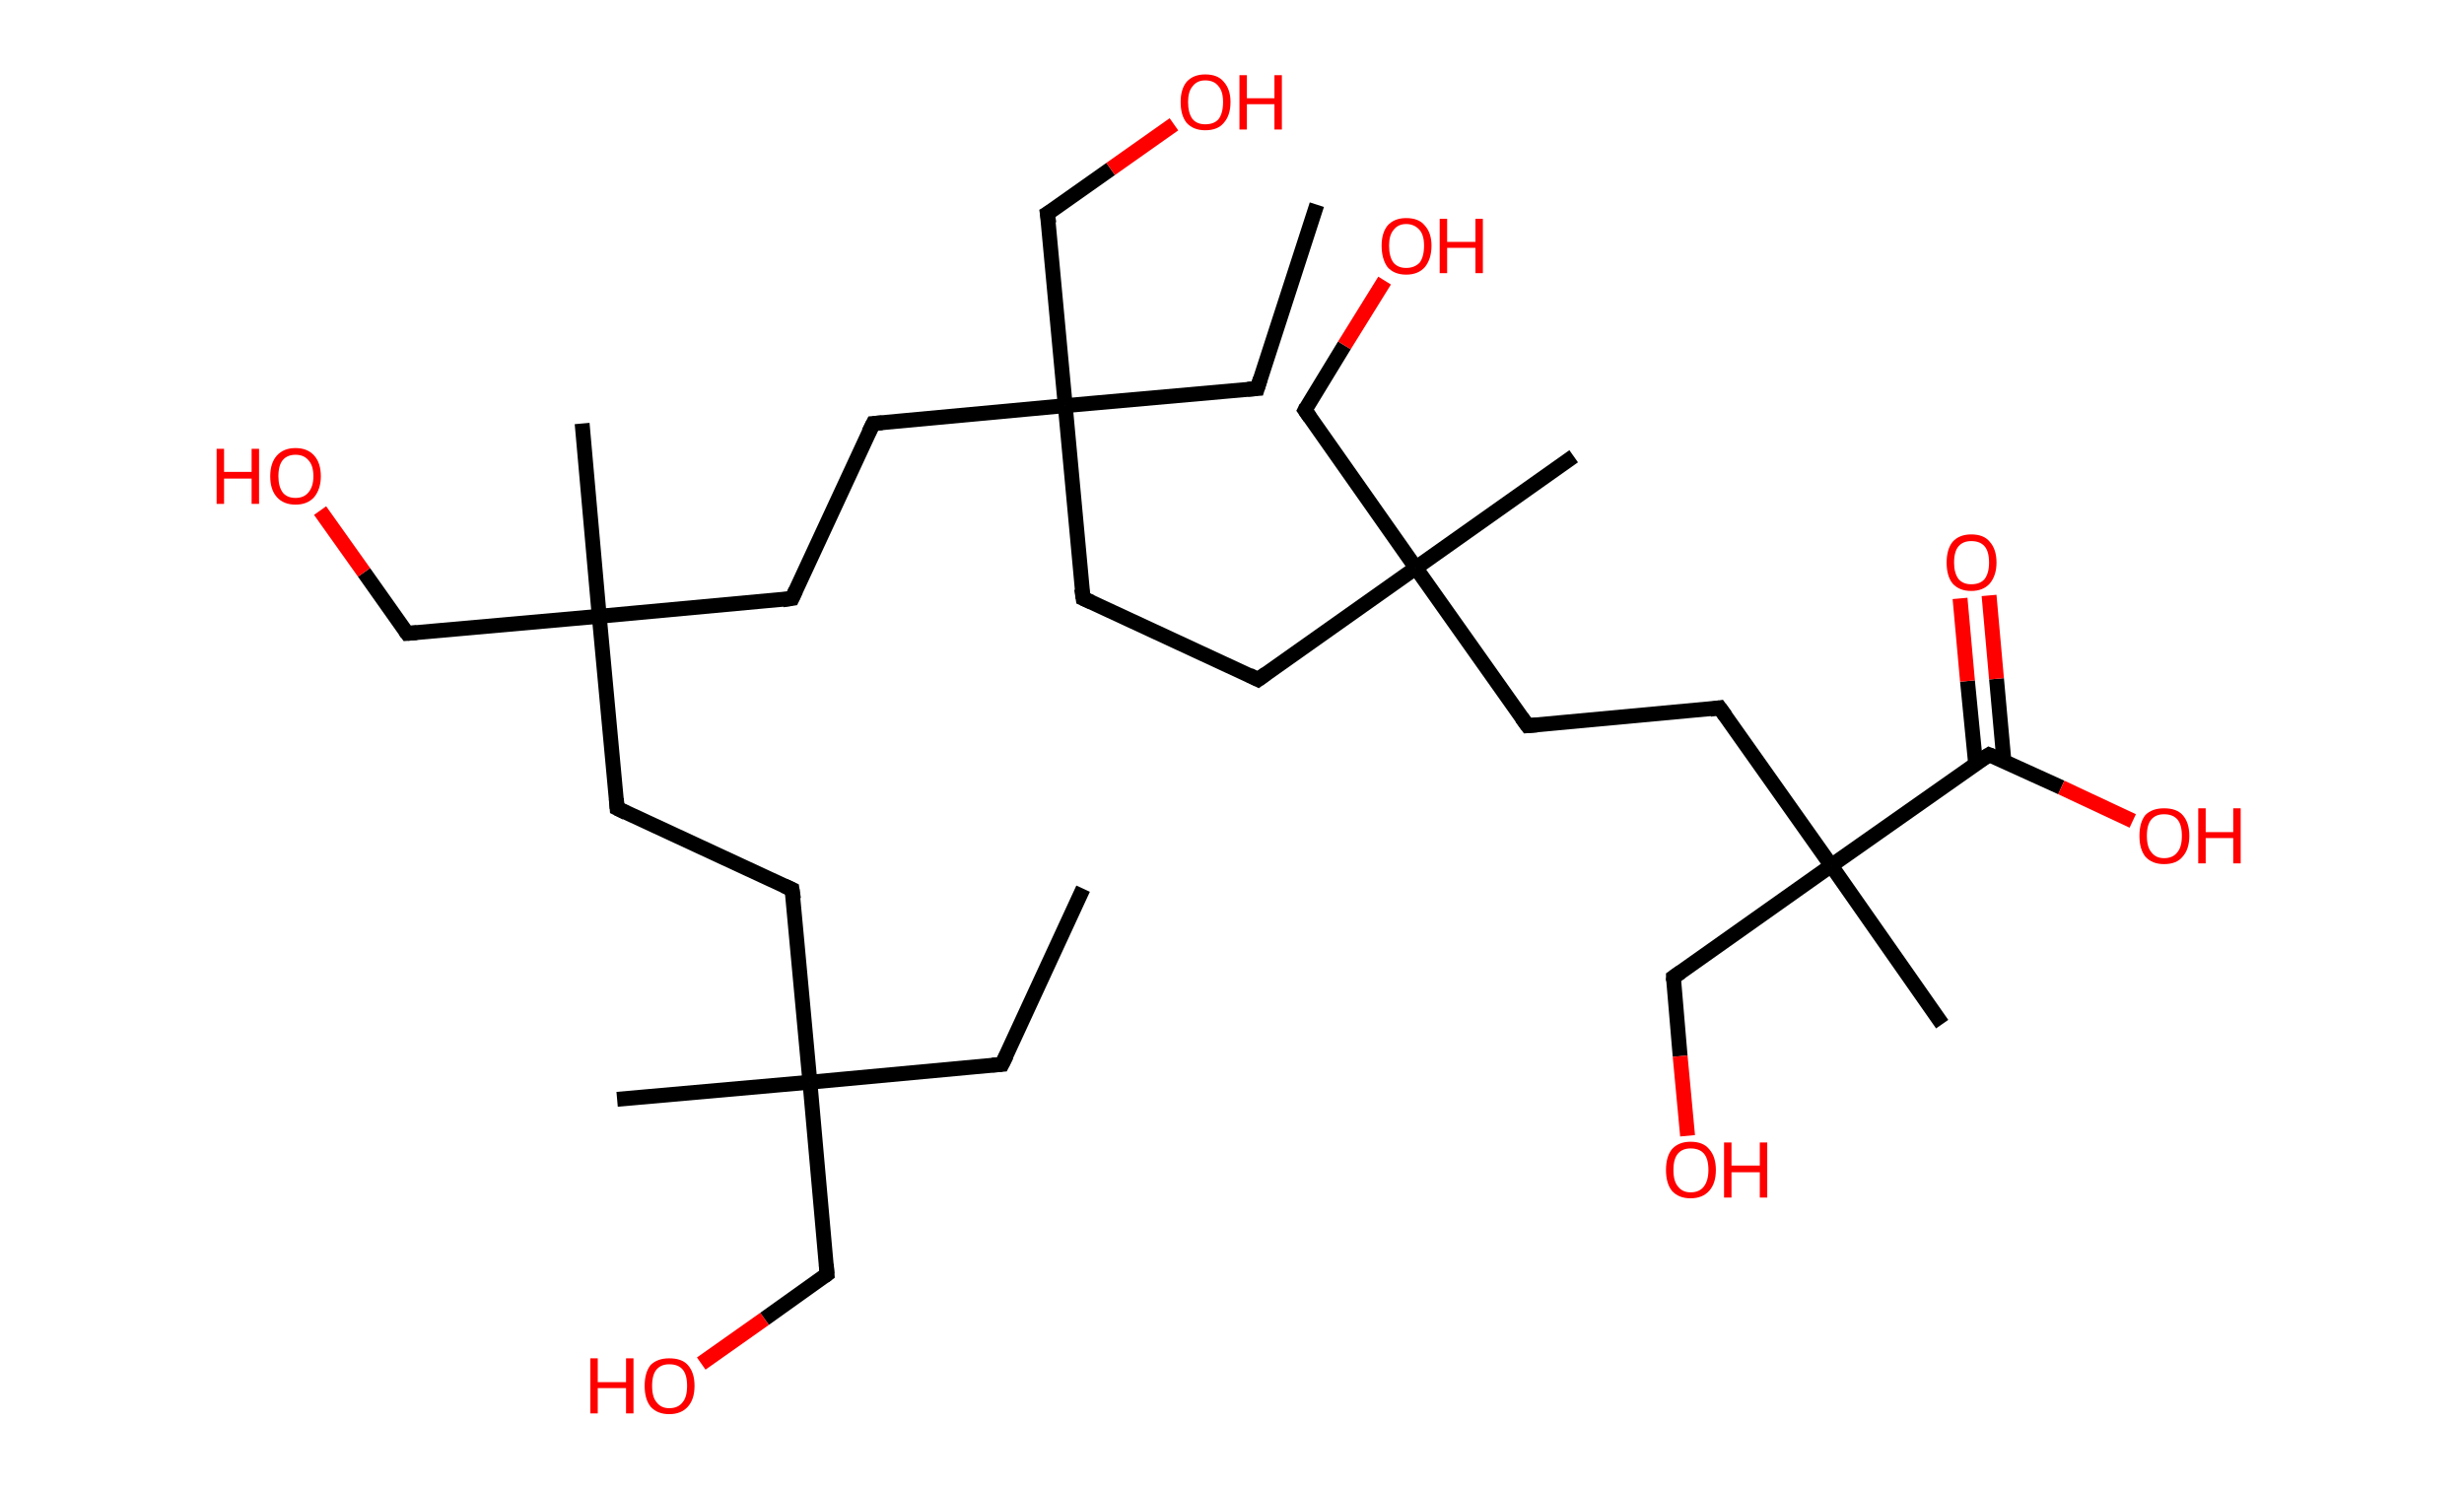 <?xml version='1.0' encoding='ASCII' standalone='yes'?>
<svg xmlns="http://www.w3.org/2000/svg" xmlns:rdkit="http://www.rdkit.org/xml" xmlns:xlink="http://www.w3.org/1999/xlink" version="1.1" baseProfile="full" xml:space="preserve" width="331px" height="200px" viewBox="0 0 331 200">
<!-- END OF HEADER -->
<rect style="opacity:1.0;fill:#FFFFFF;stroke:none" width="331.0" height="200.0" x="0.0" y="0.0"> </rect>
<path class="bond-0 atom-0 atom-1" d="M 145.5,119.4 L 134.6,143.0" style="fill:none;fill-rule:evenodd;stroke:#000000;stroke-width:2.0px;stroke-linecap:butt;stroke-linejoin:miter;stroke-opacity:1"/>
<path class="bond-1 atom-1 atom-2" d="M 134.6,143.0 L 108.8,145.4" style="fill:none;fill-rule:evenodd;stroke:#000000;stroke-width:2.0px;stroke-linecap:butt;stroke-linejoin:miter;stroke-opacity:1"/>
<path class="bond-2 atom-2 atom-3" d="M 108.8,145.4 L 82.9,147.7" style="fill:none;fill-rule:evenodd;stroke:#000000;stroke-width:2.0px;stroke-linecap:butt;stroke-linejoin:miter;stroke-opacity:1"/>
<path class="bond-3 atom-2 atom-4" d="M 108.8,145.4 L 111.1,171.2" style="fill:none;fill-rule:evenodd;stroke:#000000;stroke-width:2.0px;stroke-linecap:butt;stroke-linejoin:miter;stroke-opacity:1"/>
<path class="bond-4 atom-4 atom-5" d="M 111.1,171.2 L 102.7,177.2" style="fill:none;fill-rule:evenodd;stroke:#000000;stroke-width:2.0px;stroke-linecap:butt;stroke-linejoin:miter;stroke-opacity:1"/>
<path class="bond-4 atom-4 atom-5" d="M 102.7,177.2 L 94.2,183.2" style="fill:none;fill-rule:evenodd;stroke:#FF0000;stroke-width:2.0px;stroke-linecap:butt;stroke-linejoin:miter;stroke-opacity:1"/>
<path class="bond-5 atom-2 atom-6" d="M 108.8,145.4 L 106.4,119.5" style="fill:none;fill-rule:evenodd;stroke:#000000;stroke-width:2.0px;stroke-linecap:butt;stroke-linejoin:miter;stroke-opacity:1"/>
<path class="bond-6 atom-6 atom-7" d="M 106.4,119.5 L 82.9,108.6" style="fill:none;fill-rule:evenodd;stroke:#000000;stroke-width:2.0px;stroke-linecap:butt;stroke-linejoin:miter;stroke-opacity:1"/>
<path class="bond-7 atom-7 atom-8" d="M 82.9,108.6 L 80.5,82.8" style="fill:none;fill-rule:evenodd;stroke:#000000;stroke-width:2.0px;stroke-linecap:butt;stroke-linejoin:miter;stroke-opacity:1"/>
<path class="bond-8 atom-8 atom-9" d="M 80.5,82.8 L 78.2,56.9" style="fill:none;fill-rule:evenodd;stroke:#000000;stroke-width:2.0px;stroke-linecap:butt;stroke-linejoin:miter;stroke-opacity:1"/>
<path class="bond-9 atom-8 atom-10" d="M 80.5,82.8 L 54.7,85.1" style="fill:none;fill-rule:evenodd;stroke:#000000;stroke-width:2.0px;stroke-linecap:butt;stroke-linejoin:miter;stroke-opacity:1"/>
<path class="bond-10 atom-10 atom-11" d="M 54.7,85.1 L 48.9,76.9" style="fill:none;fill-rule:evenodd;stroke:#000000;stroke-width:2.0px;stroke-linecap:butt;stroke-linejoin:miter;stroke-opacity:1"/>
<path class="bond-10 atom-10 atom-11" d="M 48.9,76.9 L 43.0,68.6" style="fill:none;fill-rule:evenodd;stroke:#FF0000;stroke-width:2.0px;stroke-linecap:butt;stroke-linejoin:miter;stroke-opacity:1"/>
<path class="bond-11 atom-8 atom-12" d="M 80.5,82.8 L 106.4,80.4" style="fill:none;fill-rule:evenodd;stroke:#000000;stroke-width:2.0px;stroke-linecap:butt;stroke-linejoin:miter;stroke-opacity:1"/>
<path class="bond-12 atom-12 atom-13" d="M 106.4,80.4 L 117.3,56.9" style="fill:none;fill-rule:evenodd;stroke:#000000;stroke-width:2.0px;stroke-linecap:butt;stroke-linejoin:miter;stroke-opacity:1"/>
<path class="bond-13 atom-13 atom-14" d="M 117.3,56.9 L 143.1,54.5" style="fill:none;fill-rule:evenodd;stroke:#000000;stroke-width:2.0px;stroke-linecap:butt;stroke-linejoin:miter;stroke-opacity:1"/>
<path class="bond-14 atom-14 atom-15" d="M 143.1,54.5 L 168.9,52.2" style="fill:none;fill-rule:evenodd;stroke:#000000;stroke-width:2.0px;stroke-linecap:butt;stroke-linejoin:miter;stroke-opacity:1"/>
<path class="bond-15 atom-15 atom-16" d="M 168.9,52.2 L 176.9,27.5" style="fill:none;fill-rule:evenodd;stroke:#000000;stroke-width:2.0px;stroke-linecap:butt;stroke-linejoin:miter;stroke-opacity:1"/>
<path class="bond-16 atom-14 atom-17" d="M 143.1,54.5 L 140.7,28.7" style="fill:none;fill-rule:evenodd;stroke:#000000;stroke-width:2.0px;stroke-linecap:butt;stroke-linejoin:miter;stroke-opacity:1"/>
<path class="bond-17 atom-17 atom-18" d="M 140.7,28.7 L 149.2,22.7" style="fill:none;fill-rule:evenodd;stroke:#000000;stroke-width:2.0px;stroke-linecap:butt;stroke-linejoin:miter;stroke-opacity:1"/>
<path class="bond-17 atom-17 atom-18" d="M 149.2,22.7 L 157.7,16.7" style="fill:none;fill-rule:evenodd;stroke:#FF0000;stroke-width:2.0px;stroke-linecap:butt;stroke-linejoin:miter;stroke-opacity:1"/>
<path class="bond-18 atom-14 atom-19" d="M 143.1,54.5 L 145.5,80.4" style="fill:none;fill-rule:evenodd;stroke:#000000;stroke-width:2.0px;stroke-linecap:butt;stroke-linejoin:miter;stroke-opacity:1"/>
<path class="bond-19 atom-19 atom-20" d="M 145.5,80.4 L 169.0,91.3" style="fill:none;fill-rule:evenodd;stroke:#000000;stroke-width:2.0px;stroke-linecap:butt;stroke-linejoin:miter;stroke-opacity:1"/>
<path class="bond-20 atom-20 atom-21" d="M 169.0,91.3 L 190.2,76.3" style="fill:none;fill-rule:evenodd;stroke:#000000;stroke-width:2.0px;stroke-linecap:butt;stroke-linejoin:miter;stroke-opacity:1"/>
<path class="bond-21 atom-21 atom-22" d="M 190.2,76.3 L 211.4,61.3" style="fill:none;fill-rule:evenodd;stroke:#000000;stroke-width:2.0px;stroke-linecap:butt;stroke-linejoin:miter;stroke-opacity:1"/>
<path class="bond-22 atom-21 atom-23" d="M 190.2,76.3 L 175.3,55.1" style="fill:none;fill-rule:evenodd;stroke:#000000;stroke-width:2.0px;stroke-linecap:butt;stroke-linejoin:miter;stroke-opacity:1"/>
<path class="bond-23 atom-23 atom-24" d="M 175.3,55.1 L 180.6,46.4" style="fill:none;fill-rule:evenodd;stroke:#000000;stroke-width:2.0px;stroke-linecap:butt;stroke-linejoin:miter;stroke-opacity:1"/>
<path class="bond-23 atom-23 atom-24" d="M 180.6,46.4 L 186.0,37.7" style="fill:none;fill-rule:evenodd;stroke:#FF0000;stroke-width:2.0px;stroke-linecap:butt;stroke-linejoin:miter;stroke-opacity:1"/>
<path class="bond-24 atom-21 atom-25" d="M 190.2,76.3 L 205.2,97.5" style="fill:none;fill-rule:evenodd;stroke:#000000;stroke-width:2.0px;stroke-linecap:butt;stroke-linejoin:miter;stroke-opacity:1"/>
<path class="bond-25 atom-25 atom-26" d="M 205.2,97.5 L 231.0,95.1" style="fill:none;fill-rule:evenodd;stroke:#000000;stroke-width:2.0px;stroke-linecap:butt;stroke-linejoin:miter;stroke-opacity:1"/>
<path class="bond-26 atom-26 atom-27" d="M 231.0,95.1 L 246.0,116.3" style="fill:none;fill-rule:evenodd;stroke:#000000;stroke-width:2.0px;stroke-linecap:butt;stroke-linejoin:miter;stroke-opacity:1"/>
<path class="bond-27 atom-27 atom-28" d="M 246.0,116.3 L 260.9,137.6" style="fill:none;fill-rule:evenodd;stroke:#000000;stroke-width:2.0px;stroke-linecap:butt;stroke-linejoin:miter;stroke-opacity:1"/>
<path class="bond-28 atom-27 atom-29" d="M 246.0,116.3 L 224.8,131.3" style="fill:none;fill-rule:evenodd;stroke:#000000;stroke-width:2.0px;stroke-linecap:butt;stroke-linejoin:miter;stroke-opacity:1"/>
<path class="bond-29 atom-29 atom-30" d="M 224.8,131.3 L 225.7,141.9" style="fill:none;fill-rule:evenodd;stroke:#000000;stroke-width:2.0px;stroke-linecap:butt;stroke-linejoin:miter;stroke-opacity:1"/>
<path class="bond-29 atom-29 atom-30" d="M 225.7,141.9 L 226.7,152.6" style="fill:none;fill-rule:evenodd;stroke:#FF0000;stroke-width:2.0px;stroke-linecap:butt;stroke-linejoin:miter;stroke-opacity:1"/>
<path class="bond-30 atom-27 atom-31" d="M 246.0,116.3 L 267.2,101.4" style="fill:none;fill-rule:evenodd;stroke:#000000;stroke-width:2.0px;stroke-linecap:butt;stroke-linejoin:miter;stroke-opacity:1"/>
<path class="bond-31 atom-31 atom-32" d="M 269.2,102.3 L 268.2,91.2" style="fill:none;fill-rule:evenodd;stroke:#000000;stroke-width:2.0px;stroke-linecap:butt;stroke-linejoin:miter;stroke-opacity:1"/>
<path class="bond-31 atom-31 atom-32" d="M 268.2,91.2 L 267.2,80.0" style="fill:none;fill-rule:evenodd;stroke:#FF0000;stroke-width:2.0px;stroke-linecap:butt;stroke-linejoin:miter;stroke-opacity:1"/>
<path class="bond-31 atom-31 atom-32" d="M 265.4,102.7 L 264.3,91.5" style="fill:none;fill-rule:evenodd;stroke:#000000;stroke-width:2.0px;stroke-linecap:butt;stroke-linejoin:miter;stroke-opacity:1"/>
<path class="bond-31 atom-31 atom-32" d="M 264.3,91.5 L 263.3,80.4" style="fill:none;fill-rule:evenodd;stroke:#FF0000;stroke-width:2.0px;stroke-linecap:butt;stroke-linejoin:miter;stroke-opacity:1"/>
<path class="bond-32 atom-31 atom-33" d="M 267.2,101.4 L 276.9,105.8" style="fill:none;fill-rule:evenodd;stroke:#000000;stroke-width:2.0px;stroke-linecap:butt;stroke-linejoin:miter;stroke-opacity:1"/>
<path class="bond-32 atom-31 atom-33" d="M 276.9,105.8 L 286.5,110.3" style="fill:none;fill-rule:evenodd;stroke:#FF0000;stroke-width:2.0px;stroke-linecap:butt;stroke-linejoin:miter;stroke-opacity:1"/>
<path d="M 135.2,141.8 L 134.6,143.0 L 133.3,143.1" style="fill:none;stroke:#000000;stroke-width:2.0px;stroke-linecap:butt;stroke-linejoin:miter;stroke-opacity:1;"/>
<path d="M 111.0,169.9 L 111.1,171.2 L 110.7,171.5" style="fill:none;stroke:#000000;stroke-width:2.0px;stroke-linecap:butt;stroke-linejoin:miter;stroke-opacity:1;"/>
<path d="M 106.6,120.8 L 106.4,119.5 L 105.3,119.0" style="fill:none;stroke:#000000;stroke-width:2.0px;stroke-linecap:butt;stroke-linejoin:miter;stroke-opacity:1;"/>
<path d="M 84.1,109.2 L 82.9,108.6 L 82.8,107.3" style="fill:none;stroke:#000000;stroke-width:2.0px;stroke-linecap:butt;stroke-linejoin:miter;stroke-opacity:1;"/>
<path d="M 56.0,85.0 L 54.7,85.1 L 54.4,84.7" style="fill:none;stroke:#000000;stroke-width:2.0px;stroke-linecap:butt;stroke-linejoin:miter;stroke-opacity:1;"/>
<path d="M 105.1,80.6 L 106.4,80.4 L 106.9,79.3" style="fill:none;stroke:#000000;stroke-width:2.0px;stroke-linecap:butt;stroke-linejoin:miter;stroke-opacity:1;"/>
<path d="M 116.7,58.1 L 117.3,56.9 L 118.5,56.8" style="fill:none;stroke:#000000;stroke-width:2.0px;stroke-linecap:butt;stroke-linejoin:miter;stroke-opacity:1;"/>
<path d="M 167.6,52.3 L 168.9,52.2 L 169.3,50.9" style="fill:none;stroke:#000000;stroke-width:2.0px;stroke-linecap:butt;stroke-linejoin:miter;stroke-opacity:1;"/>
<path d="M 140.9,30.0 L 140.7,28.7 L 141.2,28.4" style="fill:none;stroke:#000000;stroke-width:2.0px;stroke-linecap:butt;stroke-linejoin:miter;stroke-opacity:1;"/>
<path d="M 145.3,79.1 L 145.5,80.4 L 146.6,80.9" style="fill:none;stroke:#000000;stroke-width:2.0px;stroke-linecap:butt;stroke-linejoin:miter;stroke-opacity:1;"/>
<path d="M 167.8,90.7 L 169.0,91.3 L 170.1,90.5" style="fill:none;stroke:#000000;stroke-width:2.0px;stroke-linecap:butt;stroke-linejoin:miter;stroke-opacity:1;"/>
<path d="M 176.0,56.1 L 175.3,55.1 L 175.5,54.7" style="fill:none;stroke:#000000;stroke-width:2.0px;stroke-linecap:butt;stroke-linejoin:miter;stroke-opacity:1;"/>
<path d="M 204.4,96.4 L 205.2,97.5 L 206.5,97.4" style="fill:none;stroke:#000000;stroke-width:2.0px;stroke-linecap:butt;stroke-linejoin:miter;stroke-opacity:1;"/>
<path d="M 229.7,95.3 L 231.0,95.1 L 231.8,96.2" style="fill:none;stroke:#000000;stroke-width:2.0px;stroke-linecap:butt;stroke-linejoin:miter;stroke-opacity:1;"/>
<path d="M 225.8,130.6 L 224.8,131.3 L 224.8,131.8" style="fill:none;stroke:#000000;stroke-width:2.0px;stroke-linecap:butt;stroke-linejoin:miter;stroke-opacity:1;"/>
<path d="M 266.1,102.1 L 267.2,101.4 L 267.7,101.6" style="fill:none;stroke:#000000;stroke-width:2.0px;stroke-linecap:butt;stroke-linejoin:miter;stroke-opacity:1;"/>
<path class="atom-5" d="M 79.3 182.5 L 80.3 182.5 L 80.3 185.7 L 84.1 185.7 L 84.1 182.5 L 85.1 182.5 L 85.1 189.9 L 84.1 189.9 L 84.1 186.5 L 80.3 186.5 L 80.3 189.9 L 79.3 189.9 L 79.3 182.5 " fill="#FF0000"/>
<path class="atom-5" d="M 86.6 186.2 Q 86.6 184.4, 87.4 183.4 Q 88.3 182.5, 89.9 182.5 Q 91.6 182.5, 92.4 183.4 Q 93.3 184.4, 93.3 186.2 Q 93.3 188.0, 92.4 189.0 Q 91.5 190.0, 89.9 190.0 Q 88.3 190.0, 87.4 189.0 Q 86.6 188.0, 86.6 186.2 M 89.9 189.2 Q 91.1 189.2, 91.7 188.4 Q 92.3 187.7, 92.3 186.2 Q 92.3 184.7, 91.7 184.0 Q 91.1 183.3, 89.9 183.3 Q 88.8 183.3, 88.2 184.0 Q 87.6 184.7, 87.6 186.2 Q 87.6 187.7, 88.2 188.4 Q 88.8 189.2, 89.9 189.2 " fill="#FF0000"/>
<path class="atom-11" d="M 29.1 60.3 L 30.1 60.3 L 30.1 63.4 L 33.8 63.4 L 33.8 60.3 L 34.8 60.3 L 34.8 67.7 L 33.8 67.7 L 33.8 64.3 L 30.1 64.3 L 30.1 67.7 L 29.1 67.7 L 29.1 60.3 " fill="#FF0000"/>
<path class="atom-11" d="M 36.3 64.0 Q 36.3 62.2, 37.2 61.2 Q 38.1 60.2, 39.7 60.2 Q 41.3 60.2, 42.2 61.2 Q 43.1 62.2, 43.1 64.0 Q 43.1 65.7, 42.2 66.8 Q 41.3 67.8, 39.7 67.8 Q 38.1 67.8, 37.2 66.8 Q 36.3 65.8, 36.3 64.0 M 39.7 66.9 Q 40.8 66.9, 41.4 66.2 Q 42.1 65.4, 42.1 64.0 Q 42.1 62.5, 41.4 61.8 Q 40.8 61.1, 39.7 61.1 Q 38.6 61.1, 38.0 61.8 Q 37.4 62.5, 37.4 64.0 Q 37.4 65.4, 38.0 66.2 Q 38.6 66.9, 39.7 66.9 " fill="#FF0000"/>
<path class="atom-18" d="M 158.6 13.7 Q 158.6 12.0, 159.4 11.0 Q 160.3 10.0, 161.9 10.0 Q 163.6 10.0, 164.4 11.0 Q 165.3 12.0, 165.3 13.7 Q 165.3 15.5, 164.4 16.5 Q 163.6 17.5, 161.9 17.5 Q 160.3 17.5, 159.4 16.5 Q 158.6 15.5, 158.6 13.7 M 161.9 16.7 Q 163.1 16.7, 163.7 16.0 Q 164.3 15.2, 164.3 13.7 Q 164.3 12.3, 163.7 11.6 Q 163.1 10.8, 161.9 10.8 Q 160.8 10.8, 160.2 11.6 Q 159.6 12.3, 159.6 13.7 Q 159.6 15.2, 160.2 16.0 Q 160.8 16.7, 161.9 16.7 " fill="#FF0000"/>
<path class="atom-18" d="M 166.5 10.1 L 167.5 10.1 L 167.5 13.2 L 171.2 13.2 L 171.2 10.1 L 172.2 10.1 L 172.2 17.4 L 171.2 17.4 L 171.2 14.0 L 167.5 14.0 L 167.5 17.4 L 166.5 17.4 L 166.5 10.1 " fill="#FF0000"/>
<path class="atom-24" d="M 185.6 33.0 Q 185.6 31.3, 186.4 30.3 Q 187.3 29.3, 188.9 29.3 Q 190.6 29.3, 191.4 30.3 Q 192.3 31.3, 192.3 33.0 Q 192.3 34.8, 191.4 35.9 Q 190.5 36.9, 188.9 36.9 Q 187.3 36.9, 186.4 35.9 Q 185.6 34.8, 185.6 33.0 M 188.9 36.0 Q 190.0 36.0, 190.7 35.3 Q 191.3 34.5, 191.3 33.0 Q 191.3 31.6, 190.7 30.9 Q 190.0 30.1, 188.9 30.1 Q 187.8 30.1, 187.2 30.9 Q 186.6 31.6, 186.6 33.0 Q 186.6 34.5, 187.2 35.3 Q 187.8 36.0, 188.9 36.0 " fill="#FF0000"/>
<path class="atom-24" d="M 193.4 29.4 L 194.4 29.4 L 194.4 32.5 L 198.2 32.5 L 198.2 29.4 L 199.2 29.4 L 199.2 36.7 L 198.2 36.7 L 198.2 33.3 L 194.4 33.3 L 194.4 36.7 L 193.4 36.7 L 193.4 29.4 " fill="#FF0000"/>
<path class="atom-30" d="M 223.8 157.2 Q 223.8 155.4, 224.6 154.4 Q 225.5 153.4, 227.1 153.4 Q 228.8 153.4, 229.6 154.4 Q 230.5 155.4, 230.5 157.2 Q 230.5 159.0, 229.6 160.0 Q 228.7 161.0, 227.1 161.0 Q 225.5 161.0, 224.6 160.0 Q 223.8 159.0, 223.8 157.2 M 227.1 160.2 Q 228.3 160.2, 228.9 159.4 Q 229.5 158.6, 229.5 157.2 Q 229.5 155.7, 228.9 155.0 Q 228.3 154.3, 227.1 154.3 Q 226.0 154.3, 225.4 155.0 Q 224.8 155.7, 224.8 157.2 Q 224.8 158.7, 225.4 159.4 Q 226.0 160.2, 227.1 160.2 " fill="#FF0000"/>
<path class="atom-30" d="M 231.6 153.5 L 232.6 153.5 L 232.6 156.6 L 236.4 156.6 L 236.4 153.5 L 237.4 153.5 L 237.4 160.9 L 236.4 160.9 L 236.4 157.5 L 232.6 157.5 L 232.6 160.9 L 231.6 160.9 L 231.6 153.5 " fill="#FF0000"/>
<path class="atom-32" d="M 261.5 75.6 Q 261.5 73.8, 262.3 72.8 Q 263.2 71.8, 264.8 71.8 Q 266.5 71.8, 267.3 72.8 Q 268.2 73.8, 268.2 75.6 Q 268.2 77.3, 267.3 78.4 Q 266.4 79.4, 264.8 79.4 Q 263.2 79.4, 262.3 78.4 Q 261.5 77.4, 261.5 75.6 M 264.8 78.5 Q 266.0 78.5, 266.6 77.8 Q 267.2 77.0, 267.2 75.6 Q 267.2 74.1, 266.6 73.4 Q 266.0 72.7, 264.8 72.7 Q 263.7 72.7, 263.1 73.4 Q 262.5 74.1, 262.5 75.6 Q 262.5 77.0, 263.1 77.8 Q 263.7 78.5, 264.8 78.5 " fill="#FF0000"/>
<path class="atom-33" d="M 287.4 112.3 Q 287.4 110.5, 288.2 109.5 Q 289.1 108.6, 290.7 108.6 Q 292.4 108.6, 293.2 109.5 Q 294.1 110.5, 294.1 112.3 Q 294.1 114.1, 293.2 115.1 Q 292.4 116.1, 290.7 116.1 Q 289.1 116.1, 288.2 115.1 Q 287.4 114.1, 287.4 112.3 M 290.7 115.3 Q 291.9 115.3, 292.5 114.5 Q 293.1 113.8, 293.1 112.3 Q 293.1 110.8, 292.5 110.1 Q 291.9 109.4, 290.7 109.4 Q 289.6 109.4, 289.0 110.1 Q 288.4 110.8, 288.4 112.3 Q 288.4 113.8, 289.0 114.5 Q 289.6 115.3, 290.7 115.3 " fill="#FF0000"/>
<path class="atom-33" d="M 295.3 108.6 L 296.3 108.6 L 296.3 111.8 L 300.0 111.8 L 300.0 108.6 L 301.0 108.6 L 301.0 116.0 L 300.0 116.0 L 300.0 112.6 L 296.3 112.6 L 296.3 116.0 L 295.3 116.0 L 295.3 108.6 " fill="#FF0000"/>
</svg>
